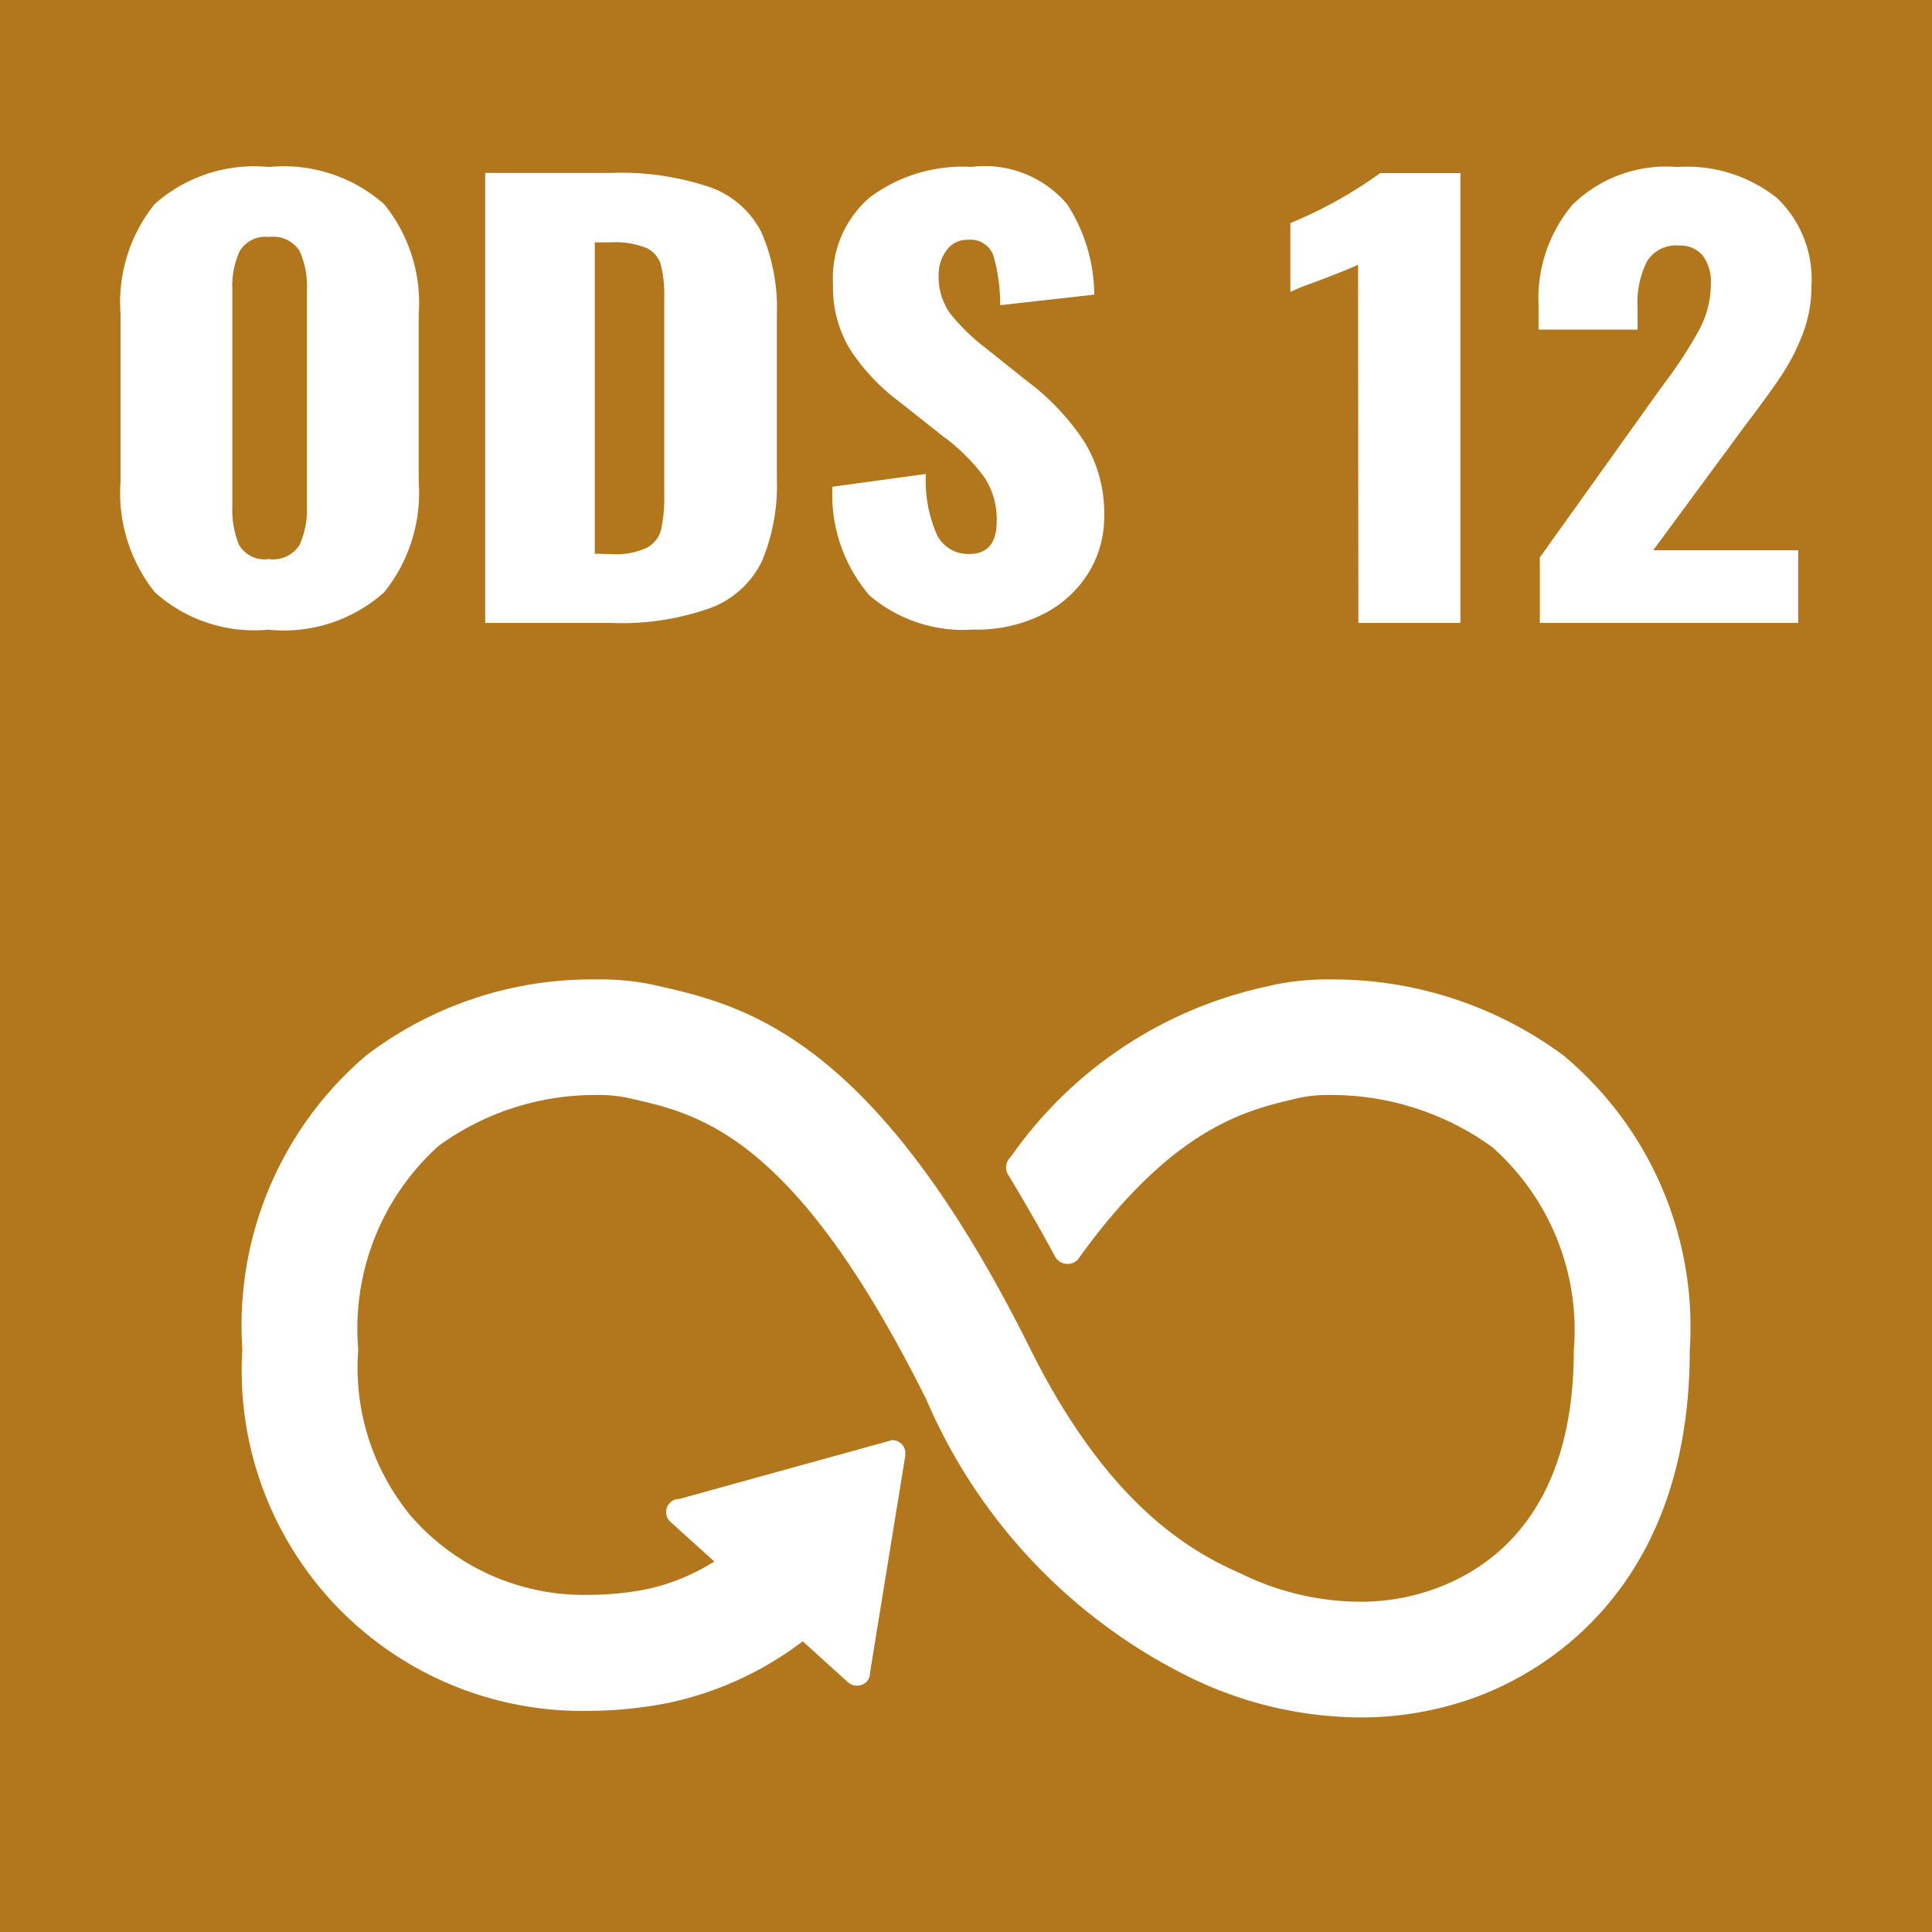<svg id="icone_ods_12" xmlns="http://www.w3.org/2000/svg" xmlns:xlink="http://www.w3.org/1999/xlink" width="38.268" height="38.27" viewBox="0 0 38.268 38.27">
  <defs>
    <clipPath id="clip-path">
      <rect id="Retângulo_25" data-name="Retângulo 25" width="38.268" height="38.27" transform="translate(0 0)" fill="none"/>
    </clipPath>
  </defs>
  <rect id="Retângulo_24" data-name="Retângulo 24" width="38.268" height="38.27" transform="translate(0 0)" fill="#b2761d"/>
  <g id="Grupo_318" data-name="Grupo 318">
    <g id="Grupo_317" data-name="Grupo 317" clip-path="url(#clip-path)">
      <path id="Caminho_321" data-name="Caminho 321" d="M30.978,20.912A7.685,7.685,0,0,0,26.351,19.4a5.1,5.1,0,0,0-1.117.107l-.114.027a8.317,8.317,0,0,0-5.076,3.349l-.063.078a.279.279,0,0,0-.053.161.291.291,0,0,0,.037.141l.049.079q.53.886.88,1.54a.283.283,0,0,0,.458.064c.014-.02.03-.041.04-.057,1.848-2.556,3.3-2.9,4.255-3.122l.119-.028a2.769,2.769,0,0,1,.587-.05,5.436,5.436,0,0,1,3.2,1.029,4.837,4.837,0,0,1,1.62,4.028c0,3.058-1.479,4.251-2.721,4.713a4.315,4.315,0,0,1-1.517.267,5.385,5.385,0,0,1-2.275-.519l-.089-.043c-1.068-.464-2.662-1.43-4.169-4.456C17.315,20.5,14.72,19.909,13,19.52l-.09-.02a5.134,5.134,0,0,0-1.107-.1,7.372,7.372,0,0,0-4.55,1.506A7.025,7.025,0,0,0,4.8,26.729a6.743,6.743,0,0,0,6.85,7.159,8.363,8.363,0,0,0,1.569-.154A6.678,6.678,0,0,0,15.9,32.51l.9.815a.269.269,0,0,0,.367-.017.238.238,0,0,0,.065-.171l.7-4.307v-.05a.256.256,0,0,0-.265-.254h0l-4.192,1.159-.08.013a.24.24,0,0,0-.133.077.26.26,0,0,0,.018.369l.868.785a4.1,4.1,0,0,1-1.357.552,5.965,5.965,0,0,1-1.112.109,4.538,4.538,0,0,1-3.593-1.625l-.023-.033a4.608,4.608,0,0,1-.967-3.2A4.873,4.873,0,0,1,8.684,22.7a5.27,5.27,0,0,1,3.125-1.011,2.912,2.912,0,0,1,.594.05l.093.021c1.372.31,3.25.735,5.855,5.967a10.936,10.936,0,0,0,5.268,5.521,7.773,7.773,0,0,0,3.321.77,6.635,6.635,0,0,0,2.317-.411c1.267-.473,4.213-2.088,4.213-6.864a7.008,7.008,0,0,0-2.492-5.829" fill="#fff"/>
      <path id="Caminho_322" data-name="Caminho 322" d="M30.5,12.339h5.118V10.9H32.746l1.791-2.431q.509-.67.75-1.034a4.177,4.177,0,0,0,.418-.814,2.618,2.618,0,0,0,.175-.957A2.222,2.222,0,0,0,35.2,3.924a2.861,2.861,0,0,0-1.979-.616,2.651,2.651,0,0,0-2.075.748,2.883,2.883,0,0,0-.671,2v.473h1.96v-.44a1.847,1.847,0,0,1,.181-.9.671.671,0,0,1,.642-.325.575.575,0,0,1,.465.193.853.853,0,0,1,.164.566,1.918,1.918,0,0,1-.218.886,8.245,8.245,0,0,1-.678,1.05l-.145.2L30.5,11.041Zm-3.594,0h2.021V3.429H27.338a8.706,8.706,0,0,1-1.779.99V5.783A3.665,3.665,0,0,1,25.9,5.64c.137-.051.238-.088.3-.11q.568-.221.7-.286Zm-7.6.132a2.914,2.914,0,0,0,1.344-.3,2.24,2.24,0,0,0,.9-.808,2.1,2.1,0,0,0,.321-1.139,2.7,2.7,0,0,0-.4-1.485,4.754,4.754,0,0,0-1.125-1.188l-.811-.649a3.959,3.959,0,0,1-.72-.7,1.256,1.256,0,0,1-.223-.759.806.806,0,0,1,.151-.478.5.5,0,0,1,.429-.215.48.48,0,0,1,.5.3,3.453,3.453,0,0,1,.139.995l1.863-.209a3.322,3.322,0,0,0-.538-1.793,2.14,2.14,0,0,0-1.894-.737,3.074,3.074,0,0,0-2.015.605A2.113,2.113,0,0,0,16.5,5.64a2.365,2.365,0,0,0,.345,1.293,4.078,4.078,0,0,0,.974,1.028l.847.671a3.891,3.891,0,0,1,.817.8,1.523,1.523,0,0,1,.26.891q0,.649-.544.649a.688.688,0,0,1-.636-.369,2.649,2.649,0,0,1-.224-1.215l-1.851.253a3.073,3.073,0,0,0,.732,2.151,2.86,2.86,0,0,0,2.087.676m-7.526-1.5V4.8H12.1a1.666,1.666,0,0,1,.7.11.528.528,0,0,1,.29.336,2.455,2.455,0,0,1,.067.654V9.787a3.038,3.038,0,0,1-.061.7.568.568,0,0,1-.284.363,1.474,1.474,0,0,1-.7.126ZM9.611,12.339h2.505a5.224,5.224,0,0,0,1.966-.3,1.86,1.86,0,0,0,1.005-.913,3.857,3.857,0,0,0,.3-1.65V6.245a3.784,3.784,0,0,0-.3-1.633,1.822,1.822,0,0,0-1.011-.9,5.492,5.492,0,0,0-1.984-.286H9.611ZM5.328,11.074a.588.588,0,0,1-.593-.28,1.812,1.812,0,0,1-.133-.765V5.739a1.673,1.673,0,0,1,.145-.764.59.59,0,0,1,.581-.281.621.621,0,0,1,.605.275,1.669,1.669,0,0,1,.145.77v4.29a1.681,1.681,0,0,1-.145.765.616.616,0,0,1-.605.28m0,1.4a2.986,2.986,0,0,0,2.281-.742,3.141,3.141,0,0,0,.684-2.195V6.223a3.1,3.1,0,0,0-.684-2.178,3,3,0,0,0-2.281-.737,2.973,2.973,0,0,0-2.263.732,3.108,3.108,0,0,0-.677,2.183V9.534a3.154,3.154,0,0,0,.677,2.195,2.947,2.947,0,0,0,2.263.742" fill="#fff"/>
    </g>
  </g>
</svg>
